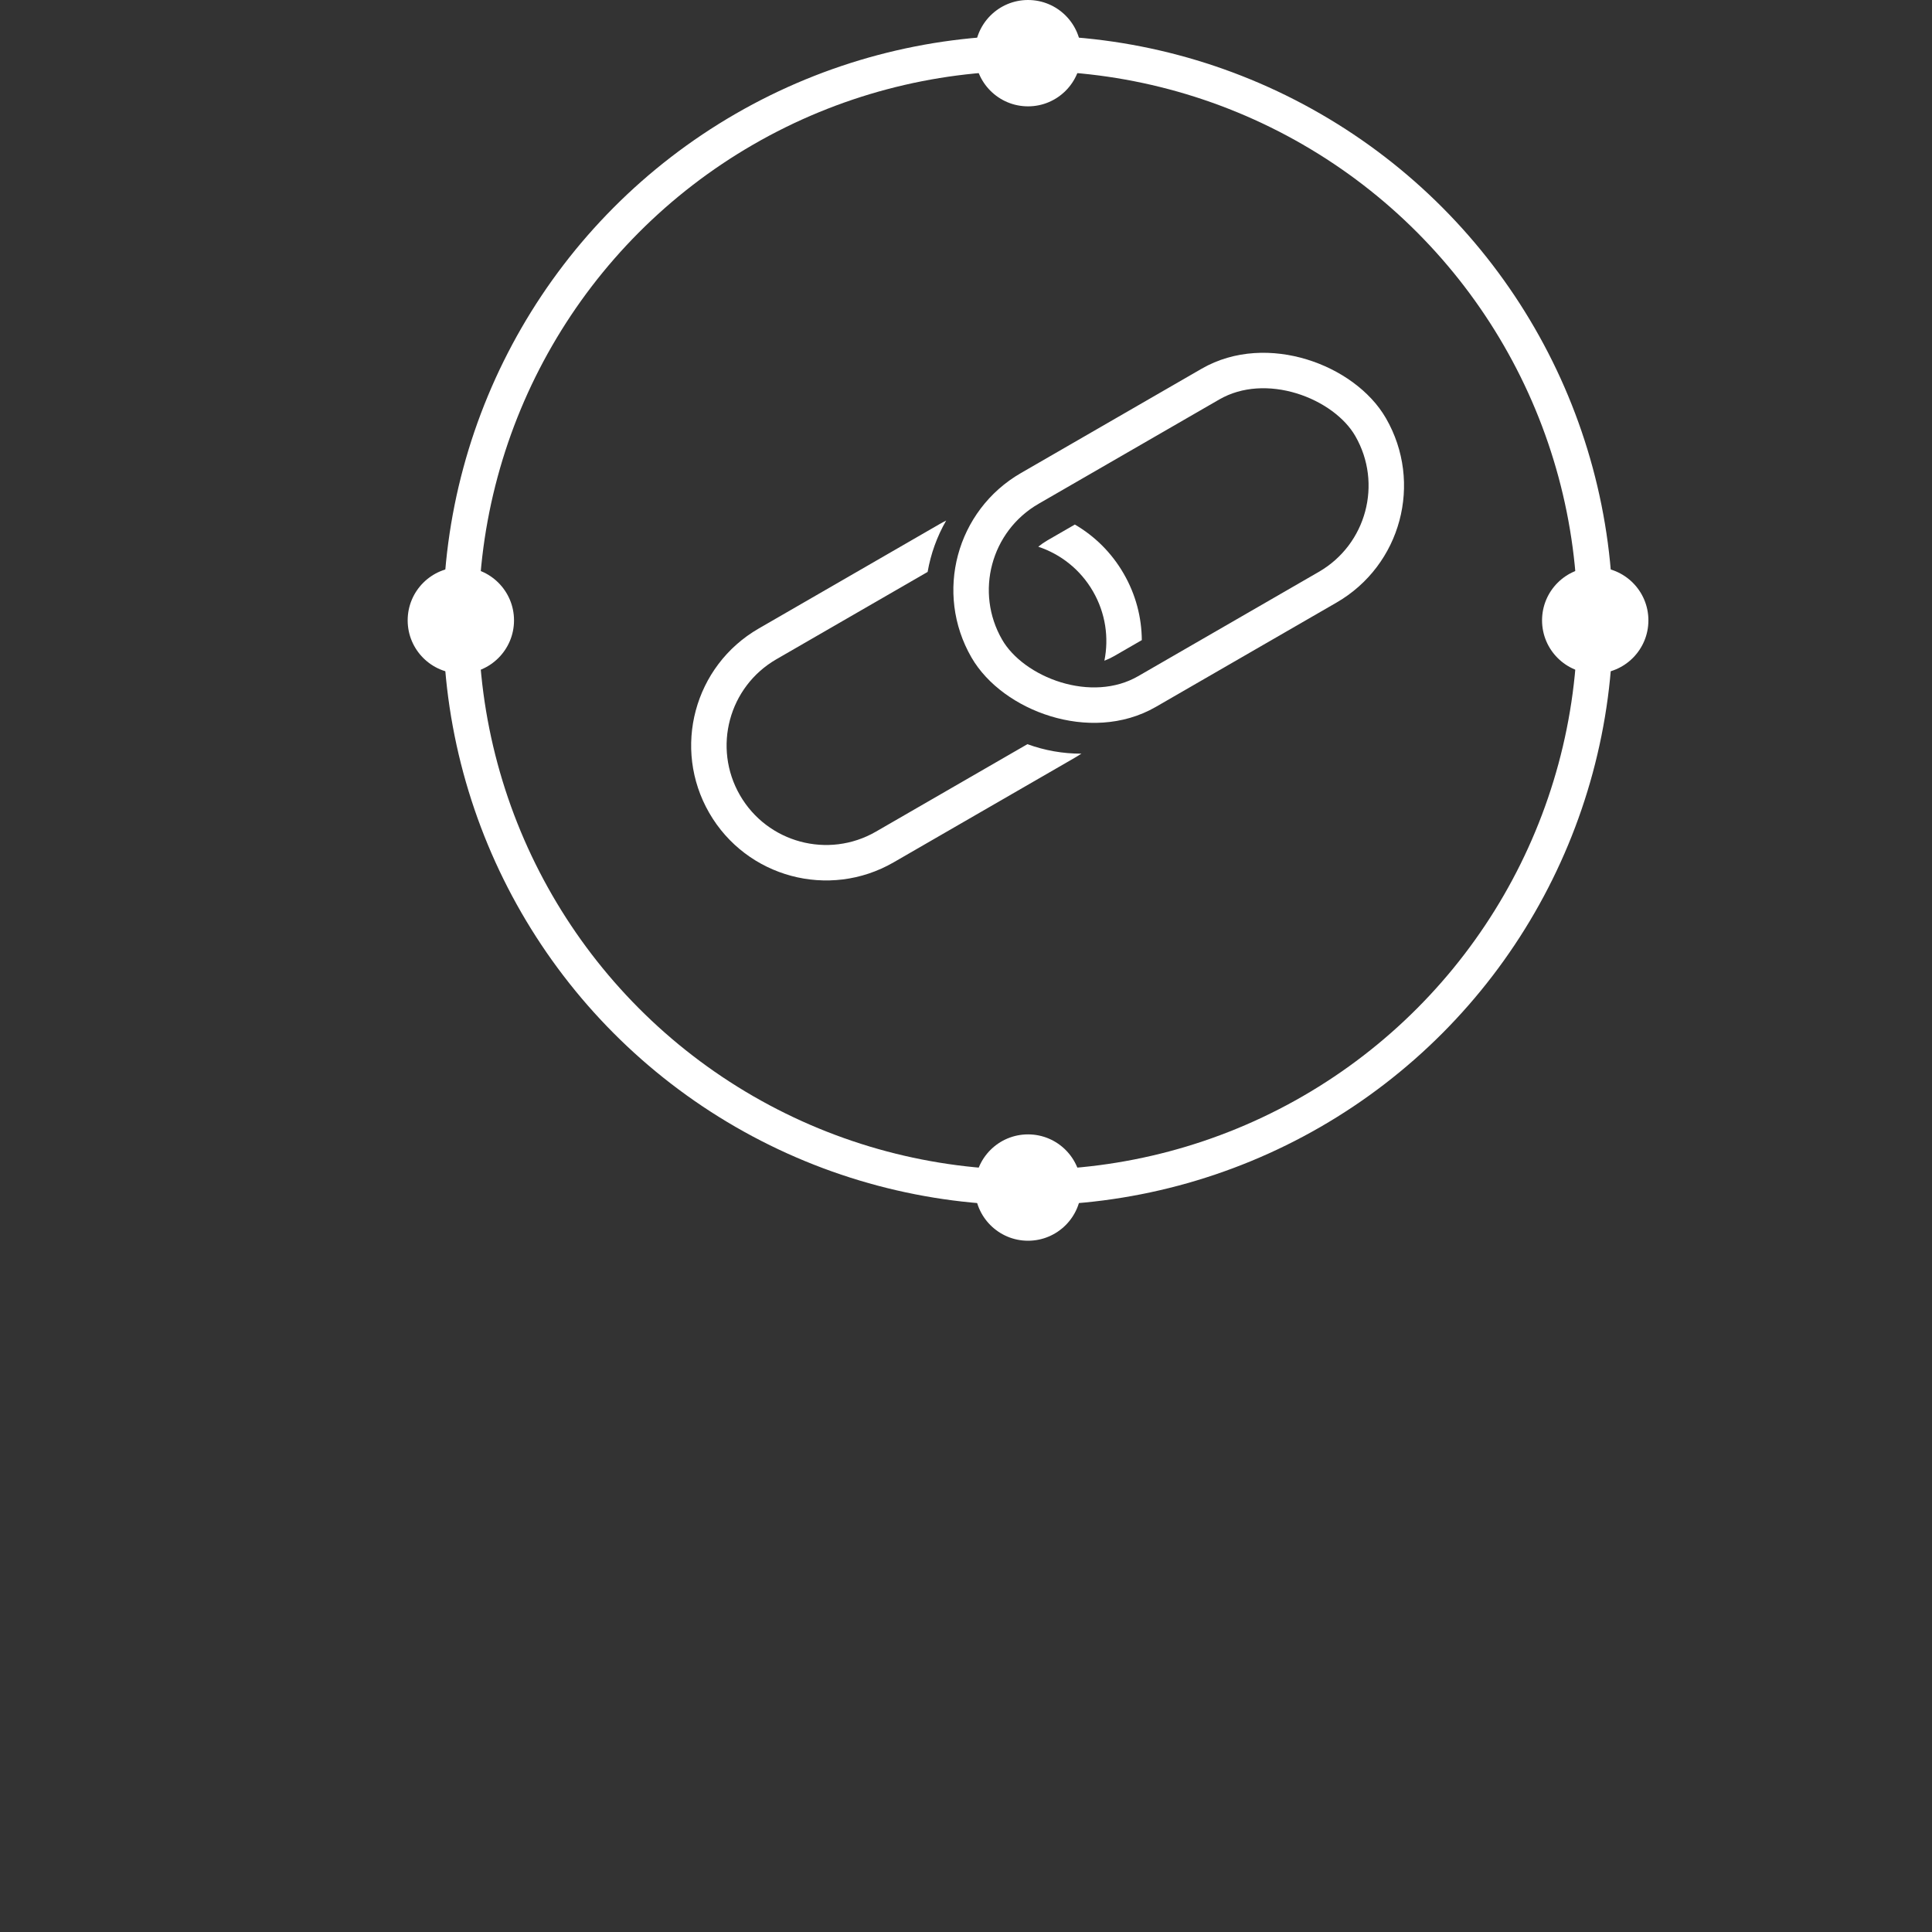 <svg width="109" height="109" viewBox="0 0 109 109" fill="none" xmlns="http://www.w3.org/2000/svg">
<rect x="0" y="0" width="109" height="109" fill="#333333" stroke="none"/>
<path fill-rule="evenodd" clip-rule="evenodd" d="M64.419 36.114C64.41 34.839 64.081 33.548 63.397 32.365C62.71 31.174 61.75 30.239 60.641 29.594L59.093 30.487C58.909 30.594 58.736 30.714 58.577 30.845C59.835 31.263 60.95 32.126 61.665 33.365C62.376 34.596 62.568 35.984 62.308 37.276C62.496 37.205 62.681 37.117 62.861 37.014L64.419 36.114ZM52.335 32.267L43.802 37.194C41.116 38.745 40.196 42.179 41.747 44.865C43.297 47.55 46.732 48.471 49.417 46.92L57.965 41.985C58.937 42.34 59.969 42.523 61.01 42.52C60.88 42.606 60.747 42.688 60.61 42.767L50.417 48.652C46.775 50.755 42.118 49.507 40.015 45.865C37.912 42.222 39.16 37.565 42.802 35.462L52.995 29.577C53.122 29.503 53.251 29.434 53.381 29.369C52.864 30.268 52.511 31.251 52.335 32.267Z" fill="white"/>
<rect x="52.367" y="30.864" width="25" height="13.231" rx="6.615" transform="rotate(-30 52.367 30.864)" stroke="white" stroke-width="2"/>
<circle cx="58" cy="35" r="32" stroke="white" stroke-width="2"/>
<circle cx="90" cy="35" r="3" fill="white"/>
<circle cx="26" cy="35" r="3" fill="white"/>
<circle cx="58" cy="3" r="3" transform="rotate(-90 58 3)" fill="white"/>
<circle cx="58" cy="67" r="3" transform="rotate(-90 58 67)" fill="white"/>
</svg>
